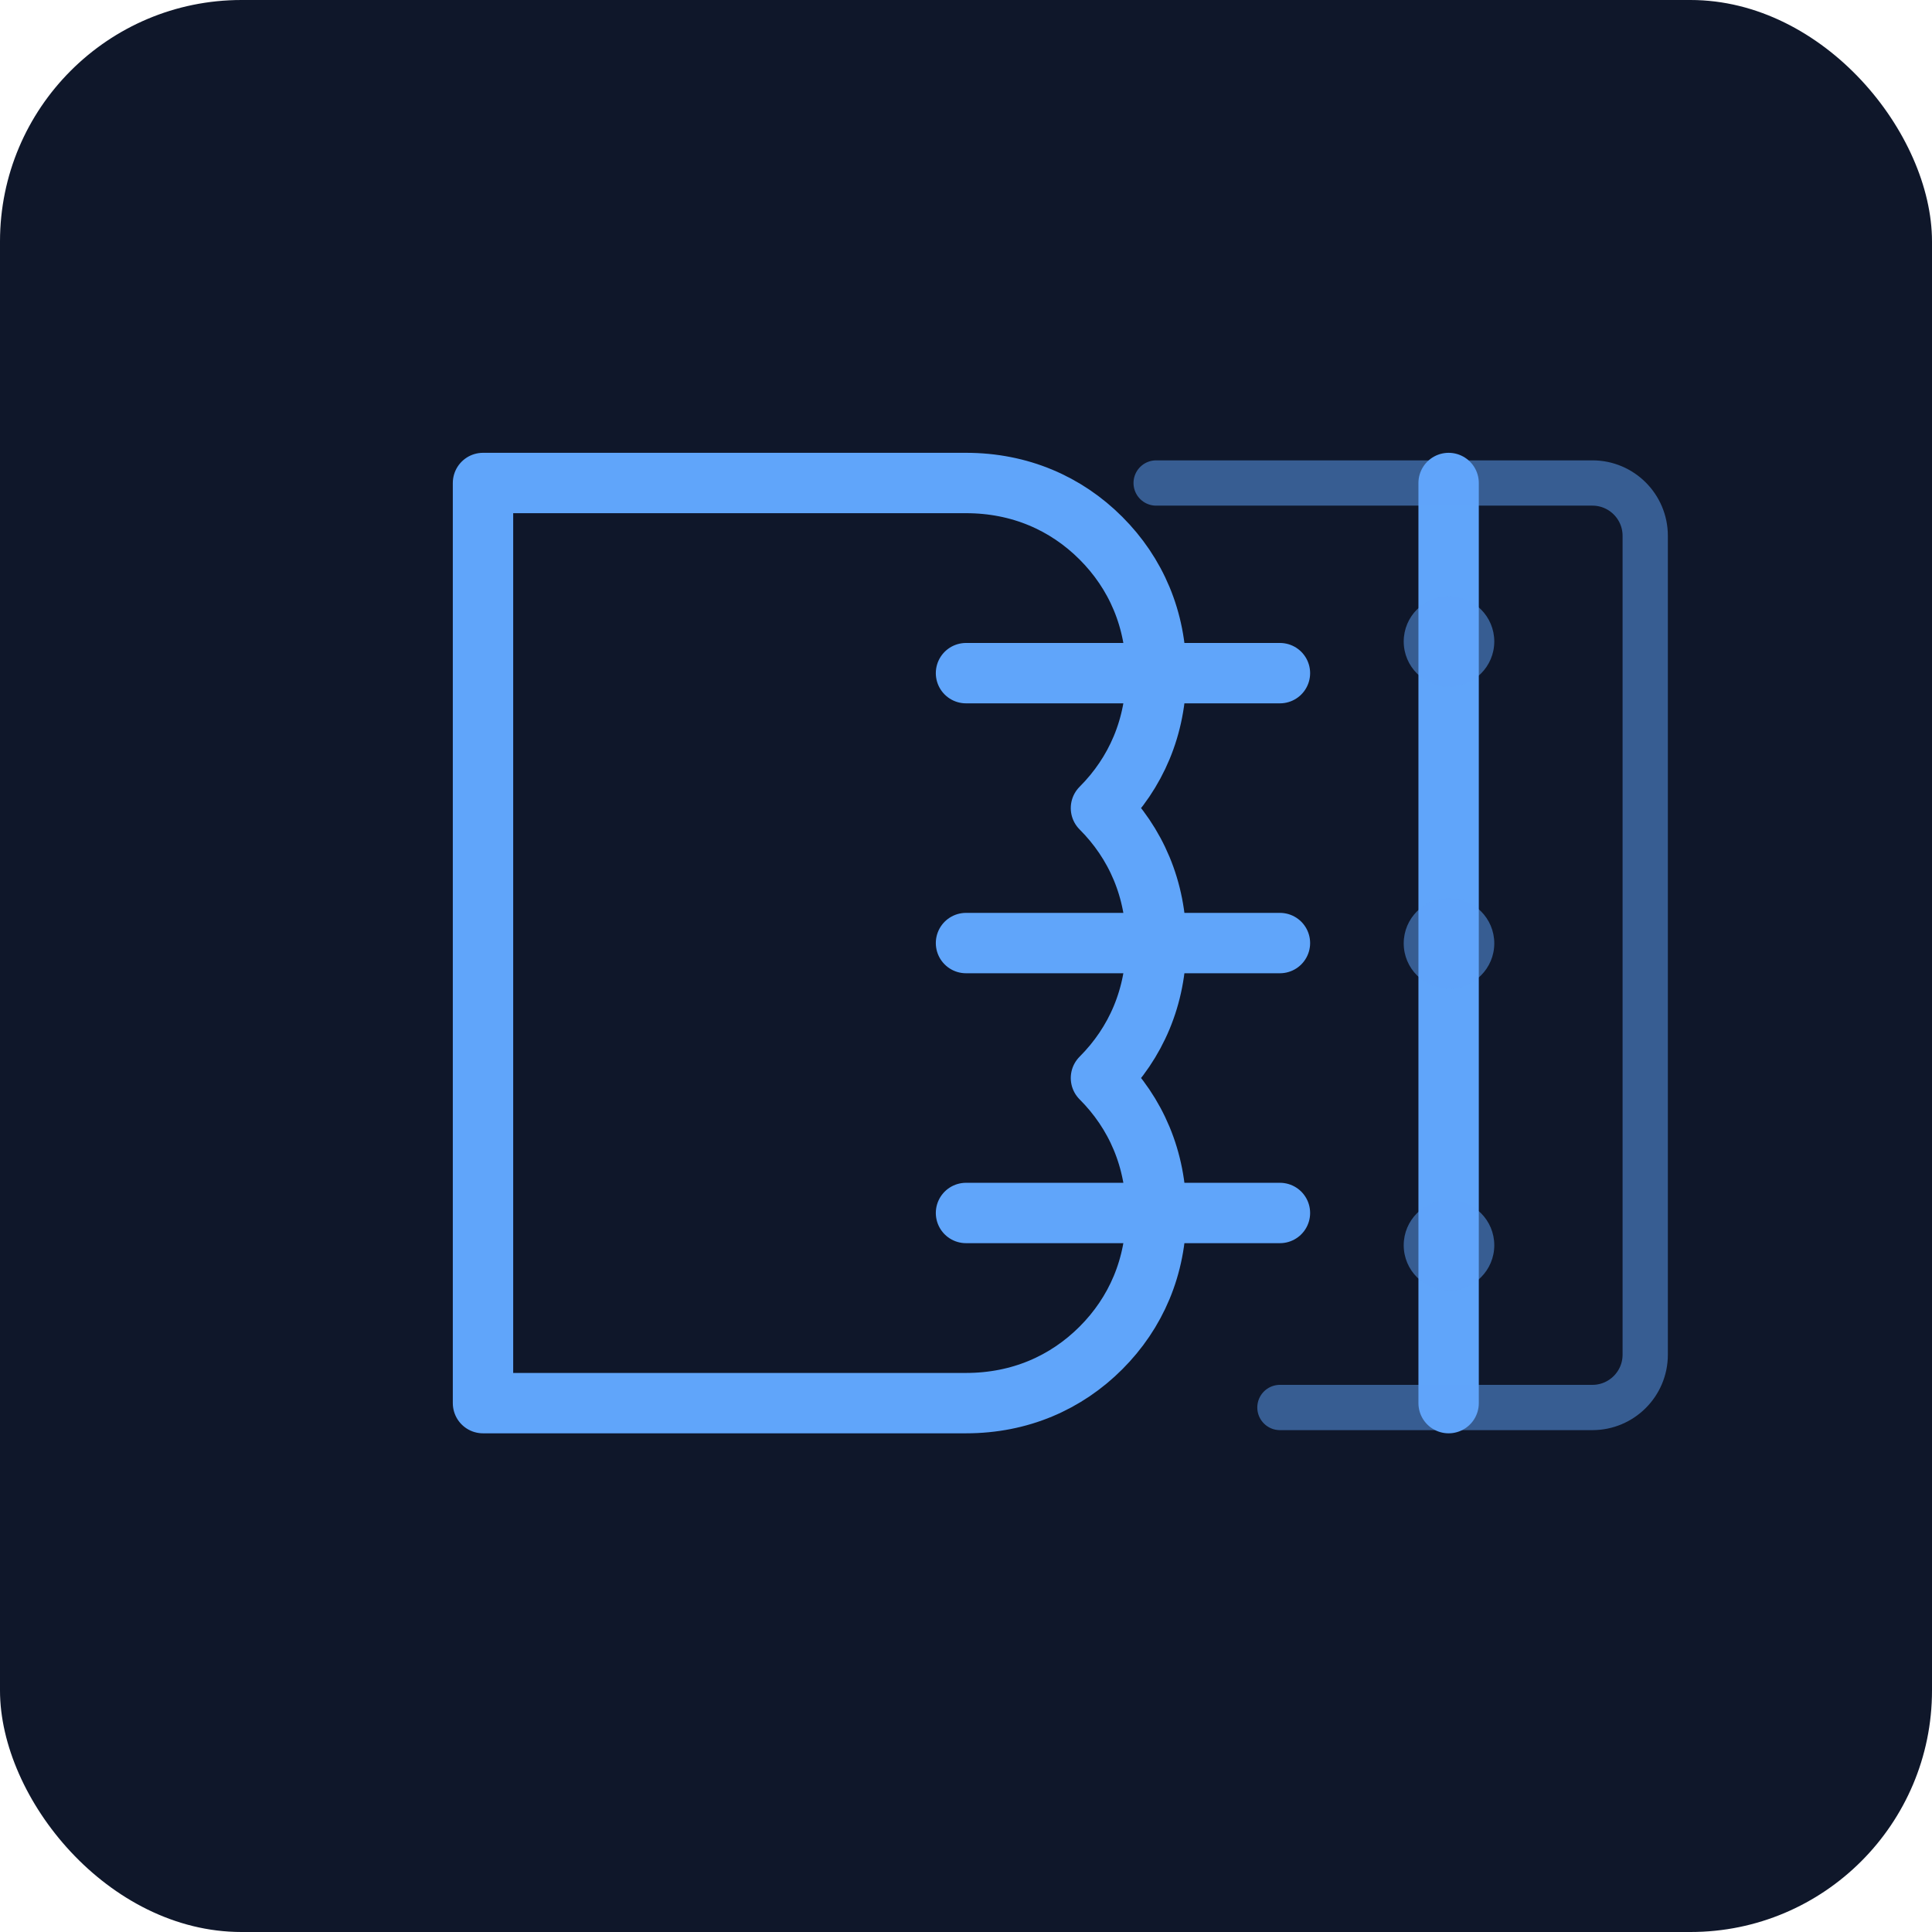 <?xml version="1.0" encoding="UTF-8"?>
<svg width="512" height="512" viewBox="0 0 512 512" fill="none" xmlns="http://www.w3.org/2000/svg">
  <rect width="512" height="512" rx="64" fill="#0F172A"/>
  <path d="M128 128H256C270.255 128 282.51 133.372 291.765 142.627C301.02 151.882 306.392 164.137 306.392 178.392C306.392 192.647 301.02 204.902 291.765 214.157C301.02 223.412 306.392 235.667 306.392 249.922C306.392 264.177 301.02 276.432 291.765 285.687C301.02 294.942 306.392 307.197 306.392 321.452C306.392 335.707 301.02 347.962 291.765 357.217C282.51 366.472 270.255 371.844 256 371.844H128V128Z" stroke="#60A5FA" stroke-width="16" stroke-linecap="round" stroke-linejoin="round"/>
  <path d="M383.9 128L383.9 371.844" stroke="#60A5FA" stroke-width="16" stroke-linecap="round" stroke-linejoin="round"/>
  <path d="M339.196 178.392H256" stroke="#60A5FA" stroke-width="16" stroke-linecap="round" stroke-linejoin="round"/>
  <path d="M339.196 249.922H256" stroke="#60A5FA" stroke-width="16" stroke-linecap="round" stroke-linejoin="round"/>
  <path d="M339.196 321.452H256" stroke="#60A5FA" stroke-width="16" stroke-linecap="round" stroke-linejoin="round"/>
  <path opacity="0.5" d="M306.392 128L422 128C429.732 128 436 134.268 436 142L436 359C436 366.732 429.732 373 422 373L339.196 373" stroke="#60A5FA" stroke-width="12" stroke-linecap="round" stroke-linejoin="round"/>
  <circle opacity="0.5" cx="384" cy="170" r="12" fill="#60A5FA"/>
  <circle opacity="0.5" cx="384" cy="250" r="12" fill="#60A5FA"/>
  <circle opacity="0.5" cx="384" cy="330" r="12" fill="#60A5FA"/>
</svg>